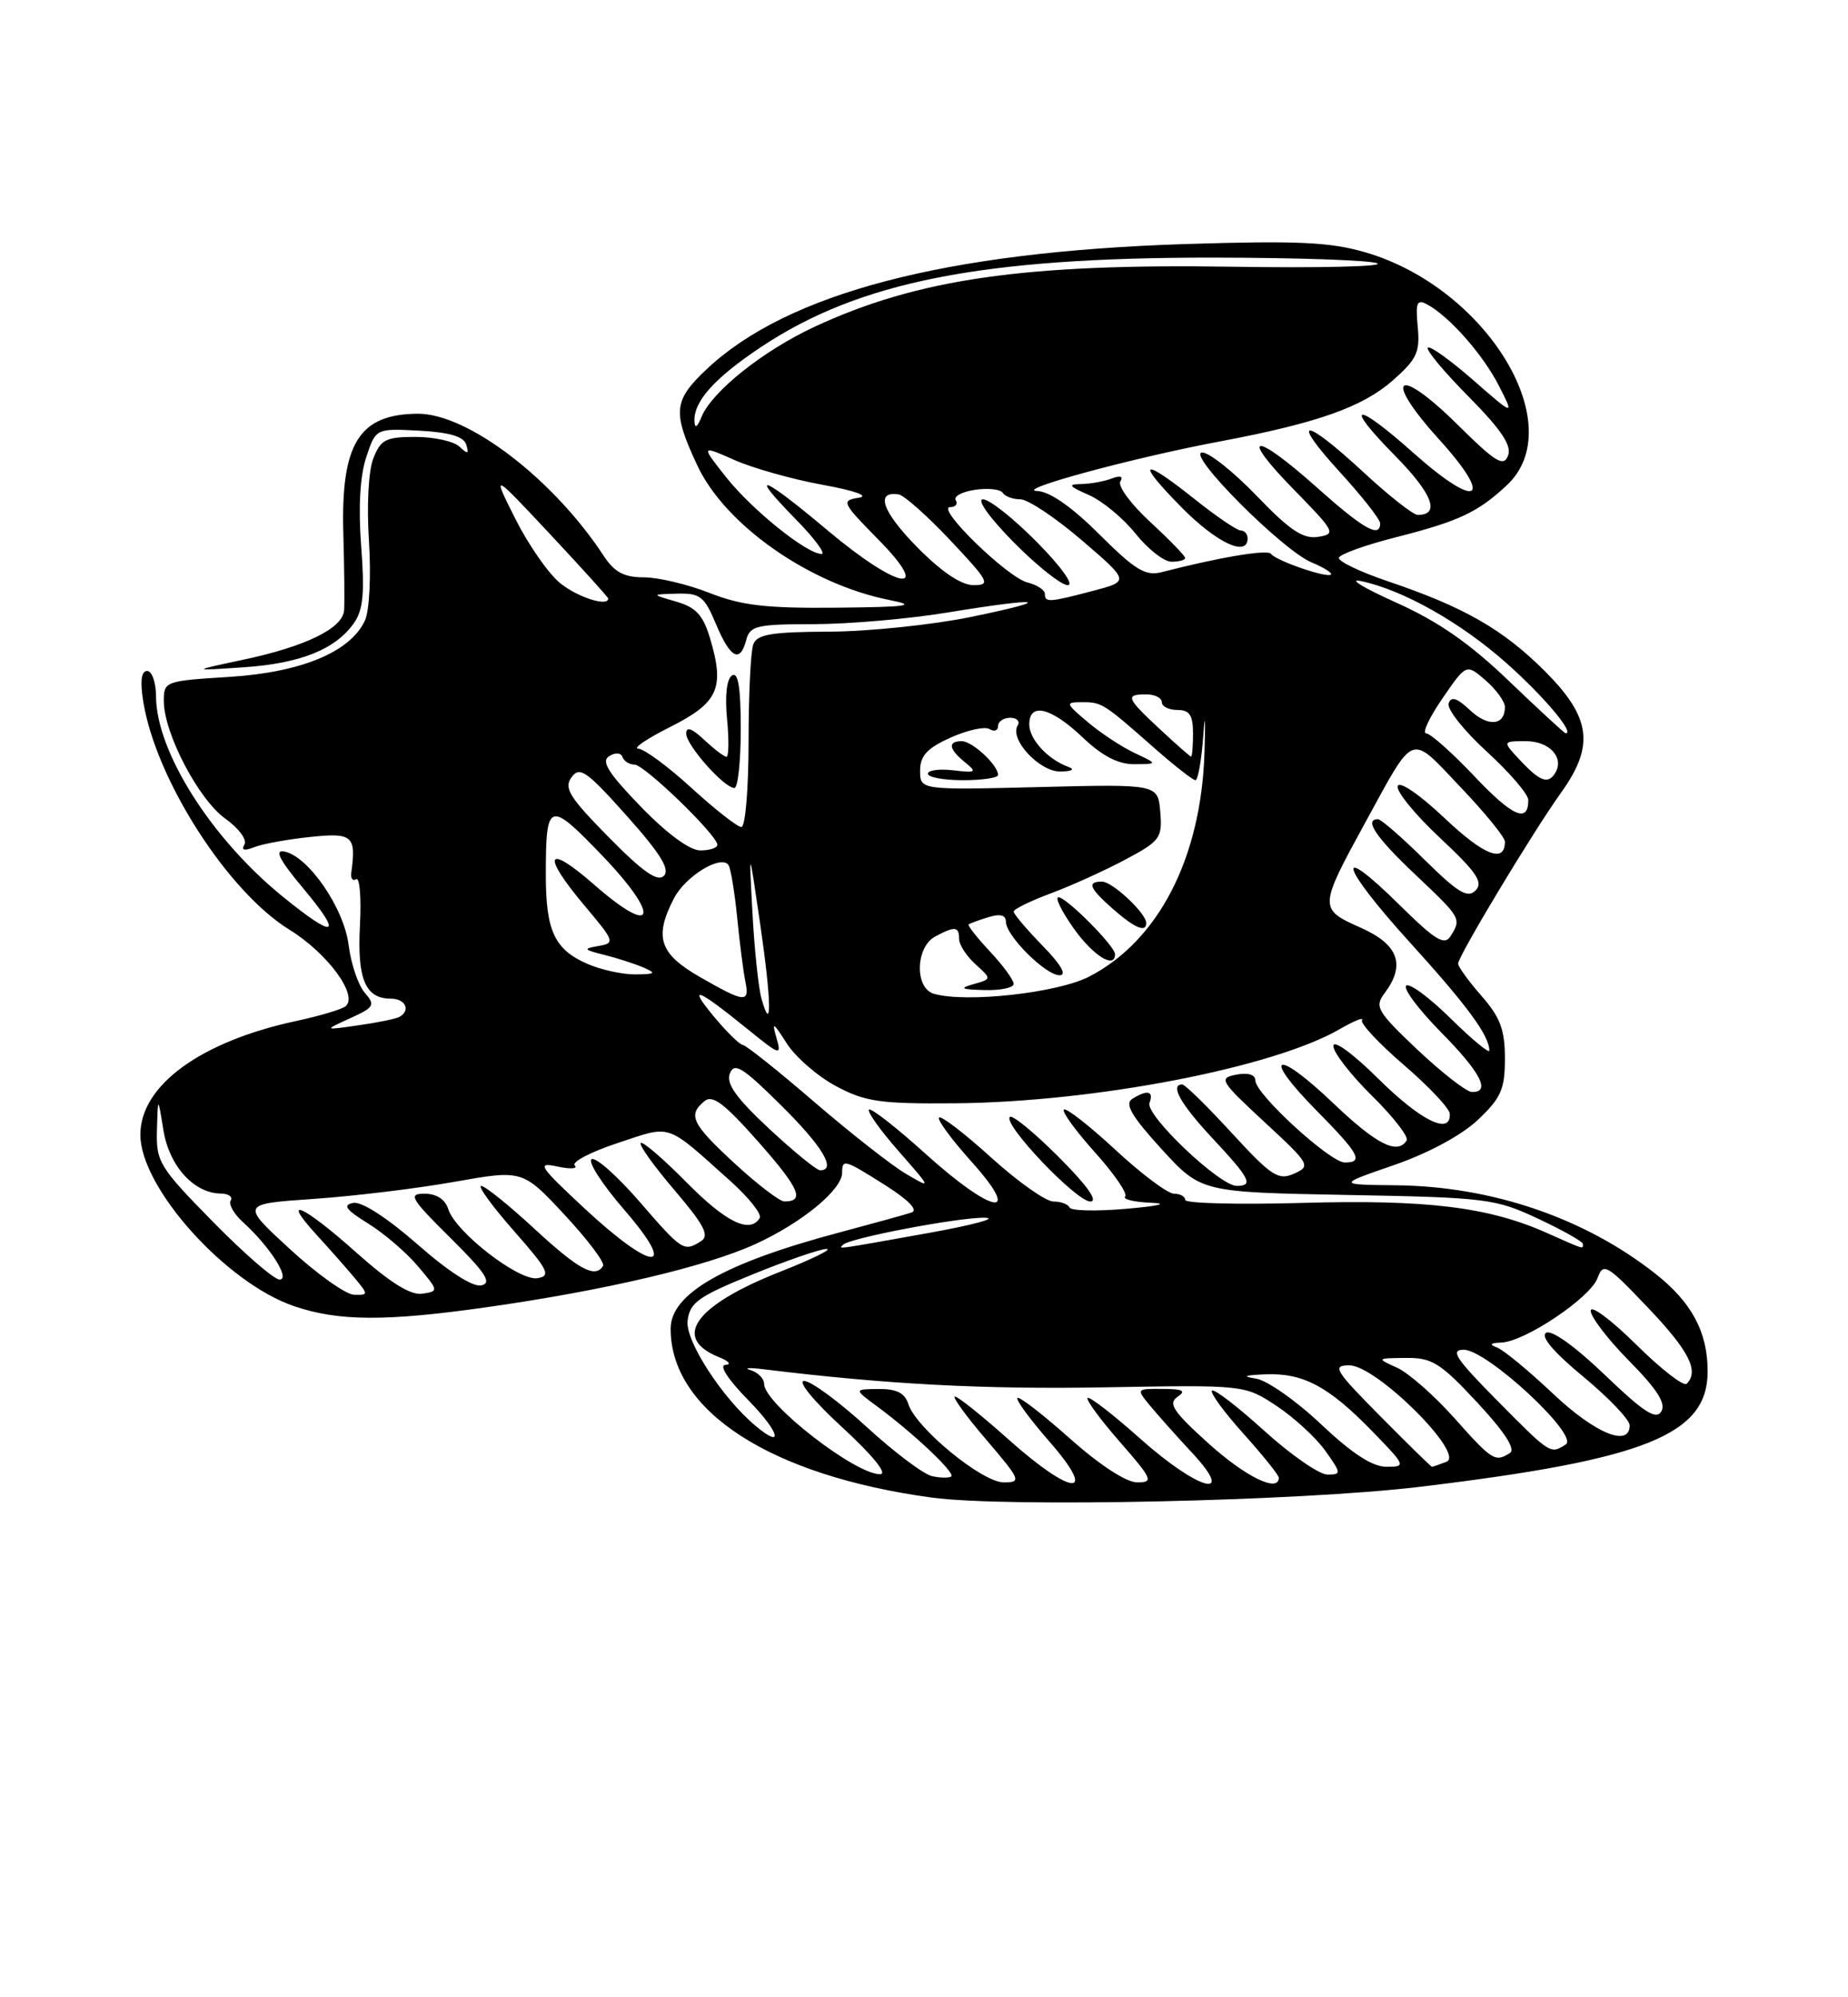 <?xml version="1.0" encoding="UTF-8" standalone="no"?>
<!DOCTYPE svg PUBLIC "-//W3C//DTD SVG 1.1//EN" "http://www.w3.org/Graphics/SVG/1.1/DTD/svg11.dtd" >
<svg xmlns="http://www.w3.org/2000/svg" xmlns:xlink="http://www.w3.org/1999/xlink" version="1.1" viewBox="0 0 237 256">
 <g >
 <path fill="currentColor"
d=" M 182.00 190.58 C 211.04 187.09 219.00 183.91 219.00 175.78 C 219.00 170.73 216.96 166.92 212.28 163.24 C 203.21 156.10 191.33 152.05 179.04 151.92 C 171.50 151.84 171.50 151.84 178.78 149.33 C 183.17 147.81 187.43 145.52 189.53 143.54 C 192.51 140.72 193.00 139.62 193.00 135.67 C 193.00 131.98 192.40 130.39 190.00 127.65 C 188.35 125.77 187.00 123.91 187.00 123.51 C 187.00 122.55 196.62 106.58 200.20 101.60 C 204.53 95.57 204.05 91.96 198.14 86.04 C 192.76 80.67 187.76 77.80 178.00 74.51 C 174.43 73.30 171.59 71.94 171.71 71.49 C 171.82 71.04 175.07 69.87 178.92 68.89 C 187.09 66.81 189.50 65.69 193.25 62.19 C 201.43 54.56 190.67 36.87 175.10 32.34 C 170.54 31.02 166.41 30.83 152.02 31.28 C 121.29 32.26 100.95 37.58 90.62 47.33 C 86.36 51.34 86.22 52.79 89.41 59.62 C 92.97 67.29 103.86 74.90 114.13 76.92 C 117.70 77.62 116.46 77.80 107.29 77.89 C 98.25 77.98 95.09 77.61 91.00 76.00 C 88.21 74.90 84.42 74.00 82.58 74.00 C 80.04 74.00 78.80 73.34 77.44 71.27 C 70.96 61.38 59.97 52.98 53.55 53.03 C 46.04 53.09 43.71 56.84 44.03 68.36 C 44.16 72.84 44.20 77.28 44.13 78.22 C 43.96 80.54 39.19 82.87 31.14 84.57 C 24.50 85.98 24.50 85.98 31.22 85.53 C 38.52 85.04 43.02 83.24 45.40 79.85 C 46.58 78.16 46.78 75.98 46.32 70.01 C 45.94 65.08 46.17 61.02 46.96 58.63 C 48.19 54.91 48.19 54.91 53.76 55.20 C 57.66 55.41 59.48 55.95 59.80 57.00 C 60.16 58.21 59.99 58.26 58.93 57.25 C 58.20 56.56 55.65 56.00 53.28 56.00 C 49.48 56.00 48.82 56.34 47.88 58.75 C 47.25 60.34 47.02 64.82 47.32 69.39 C 47.60 73.82 47.38 78.26 46.81 79.51 C 44.97 83.55 38.65 86.18 29.41 86.76 C 21.14 87.27 21.00 87.33 21.01 89.89 C 21.03 94.01 25.47 102.49 28.90 104.93 C 30.62 106.16 31.72 107.64 31.35 108.25 C 30.90 108.98 31.31 109.09 32.59 108.59 C 33.64 108.17 36.86 107.58 39.75 107.28 C 45.22 106.70 45.70 107.11 45.05 111.85 C 44.95 112.59 45.23 112.97 45.68 112.69 C 46.13 112.41 46.35 115.09 46.16 118.63 C 45.80 125.51 46.86 128.00 50.12 128.00 C 51.98 128.00 52.70 129.47 51.25 130.33 C 50.84 130.57 48.48 131.06 46.00 131.41 C 41.50 132.06 41.50 132.06 44.89 130.52 C 48.00 129.11 48.16 128.83 46.78 127.24 C 45.94 126.28 45.01 123.53 44.71 121.13 C 44.11 116.37 39.55 109.75 36.46 109.14 C 35.15 108.88 35.84 110.23 38.91 113.89 C 44.08 120.07 43.05 120.44 36.21 114.88 C 27.07 107.45 20.03 96.31 20.01 89.25 C 20.00 87.46 19.49 86.00 18.87 86.00 C 18.12 86.00 17.95 87.31 18.37 89.91 C 19.97 99.90 29.20 114.29 37.13 119.17 C 41.99 122.17 45.96 127.55 44.34 128.96 C 43.88 129.36 41.02 130.21 38.00 130.86 C 25.73 133.49 18.00 139.12 18.00 145.44 C 18.00 152.22 28.96 164.44 37.73 167.42 C 43.42 169.36 49.51 169.39 62.55 167.53 C 77.60 165.39 90.57 162.34 96.87 159.46 C 102.84 156.73 108.00 152.49 108.00 150.31 C 108.00 148.51 108.29 148.59 113.62 151.97 C 116.56 153.84 117.78 155.12 116.90 155.41 C 116.13 155.67 111.98 156.81 107.68 157.96 C 92.90 161.88 86.02 165.80 86.01 170.29 C 85.98 180.84 98.82 189.14 119.50 191.95 C 129.03 193.24 166.68 192.41 182.00 190.58 Z  M 119.53 189.20 C 118.44 188.96 114.66 186.12 111.13 182.88 C 107.60 179.65 104.00 177.00 103.13 177.00 C 102.23 177.00 104.35 179.58 108.02 182.95 C 111.91 186.53 113.86 188.92 112.89 188.95 C 109.75 189.04 98.00 179.91 98.00 177.39 C 98.00 176.70 97.21 175.91 96.25 175.61 C 95.29 175.32 96.08 175.27 98.00 175.51 C 113.66 177.43 126.10 178.09 141.56 177.82 C 159.62 177.50 159.62 177.50 163.70 180.19 C 165.94 181.67 168.76 184.26 169.96 185.94 C 172.03 188.85 172.04 189.00 170.24 189.00 C 169.19 189.00 165.54 186.47 162.13 183.38 C 158.71 180.28 155.70 177.97 155.43 178.24 C 155.16 178.50 156.98 180.99 159.47 183.76 C 161.96 186.53 164.00 189.07 164.00 189.40 C 164.00 191.37 159.75 189.30 155.00 185.02 C 150.47 180.94 149.77 179.88 151.00 179.05 C 152.16 178.26 151.72 178.03 149.10 178.02 C 145.69 178.00 145.69 178.00 147.56 180.25 C 148.59 181.49 151.00 184.19 152.92 186.25 C 158.64 192.41 153.64 191.01 146.20 184.37 C 142.74 181.29 139.72 178.95 139.48 179.18 C 139.25 179.41 141.11 181.94 143.61 184.80 C 147.81 189.61 147.98 190.00 145.83 190.00 C 144.42 189.99 141.02 187.77 137.20 184.37 C 133.74 181.29 130.72 178.95 130.48 179.18 C 130.25 179.41 132.11 181.94 134.61 184.80 C 140.91 192.01 137.54 191.81 129.34 184.50 C 125.95 181.47 122.86 179.00 122.47 179.00 C 122.08 179.00 123.87 181.47 126.46 184.50 C 130.91 189.71 131.03 190.00 128.72 190.00 C 125.96 190.00 117.46 183.03 116.49 179.96 C 116.04 178.54 114.98 178.01 112.68 178.03 C 109.50 178.06 109.50 178.06 112.50 180.27 C 117.15 183.70 122.55 188.80 122.00 189.24 C 121.72 189.45 120.61 189.44 119.53 189.20 Z  M 169.42 182.55 C 166.25 179.55 162.50 176.92 161.08 176.70 C 159.24 176.41 159.59 176.26 162.30 176.15 C 167.13 175.96 170.38 177.69 175.96 183.42 C 180.31 187.89 180.35 188.00 177.80 188.00 C 176.00 188.00 173.38 186.29 169.42 182.55 Z  M 177.00 181.50 C 171.17 175.61 170.79 175.00 173.06 175.00 C 176.51 175.00 187.99 186.41 185.50 187.36 C 184.59 187.71 183.75 188.00 183.64 188.00 C 183.53 188.00 180.54 185.07 177.00 181.50 Z  M 186.51 181.75 C 183.93 178.86 180.63 175.96 179.16 175.30 C 176.51 174.10 176.52 174.09 180.29 174.05 C 183.65 174.01 184.71 174.67 189.44 179.75 C 192.96 183.53 194.40 185.75 193.65 186.23 C 191.75 187.45 191.37 187.21 186.51 181.75 Z  M 192.00 179.50 C 186.70 174.15 185.94 173.00 187.72 173.00 C 190.71 173.00 202.58 184.02 200.80 185.14 C 198.82 186.40 198.87 186.44 192.00 179.50 Z  M 96.89 182.75 C 92.61 179.16 87.88 171.86 88.18 169.30 C 88.46 166.95 89.53 166.18 96.50 163.35 C 100.90 161.56 105.17 160.09 106.00 160.08 C 106.83 160.07 104.15 161.39 100.06 163.00 C 89.08 167.33 86.10 171.50 92.23 173.96 C 93.48 174.46 93.84 174.90 93.04 174.94 C 92.17 174.97 93.35 176.80 96.00 179.50 C 99.97 183.55 100.61 185.86 96.89 182.75 Z  M 199.18 178.64 C 196.05 175.69 192.82 173.02 192.00 172.72 C 190.94 172.32 191.11 172.13 192.55 172.08 C 195.56 171.96 203.93 166.36 204.87 163.83 C 205.62 161.79 206.04 162.04 211.32 167.58 C 216.62 173.14 217.94 175.73 216.31 177.36 C 215.92 177.74 213.00 175.47 209.81 172.31 C 206.61 169.15 204.00 167.21 204.00 168.00 C 204.00 168.79 206.23 171.70 208.97 174.47 C 212.54 178.09 213.69 179.90 213.05 180.92 C 212.37 182.02 210.78 180.99 205.81 176.22 C 202.00 172.57 198.97 170.40 198.28 170.83 C 197.53 171.29 199.25 173.32 203.06 176.46 C 206.32 179.16 209.00 181.97 209.00 182.69 C 209.00 185.56 204.56 183.73 199.18 178.64 Z  M 37.19 160.11 C 30.88 154.31 30.88 154.31 40.19 153.67 C 45.31 153.32 53.44 152.34 58.26 151.48 C 67.02 149.93 67.02 149.93 72.41 155.71 C 75.38 158.90 77.59 161.84 77.34 162.25 C 76.34 163.89 74.24 162.76 68.54 157.50 C 65.27 154.47 62.19 152.00 61.71 152.00 C 61.23 152.00 63.11 154.59 65.89 157.75 C 70.33 162.79 70.70 163.54 68.92 163.83 C 66.54 164.21 58.43 157.94 57.49 154.98 C 57.10 153.73 55.98 153.00 54.45 153.00 C 52.30 153.00 52.64 153.59 57.77 158.67 C 62.29 163.15 63.13 164.43 61.74 164.75 C 60.65 165.00 57.53 163.00 53.54 159.49 C 49.64 156.08 46.38 153.97 45.30 154.18 C 43.91 154.45 44.35 155.05 47.21 156.82 C 49.25 158.08 52.13 160.55 53.61 162.31 C 56.27 165.46 56.28 165.50 54.14 165.82 C 52.66 166.04 50.02 164.39 45.74 160.58 C 38.90 154.47 35.88 153.11 40.58 158.25 C 42.22 160.04 44.41 162.51 45.44 163.75 C 47.27 165.95 47.27 166.00 45.40 165.95 C 44.36 165.93 40.66 163.30 37.19 160.11 Z  M 27.28 156.57 C 20.40 149.56 20.01 148.91 20.13 144.82 C 20.25 140.50 20.25 140.50 20.96 144.87 C 21.70 149.45 24.86 152.94 28.31 152.98 C 29.30 152.99 29.88 153.39 29.58 153.87 C 29.29 154.34 29.99 155.58 31.13 156.62 C 34.59 159.74 37.31 164.00 35.85 164.00 C 35.15 164.00 31.29 160.66 27.28 156.57 Z  M 75.00 154.92 C 69.10 149.43 68.78 148.93 71.50 149.52 C 73.15 149.87 74.14 149.81 73.71 149.38 C 73.28 148.94 75.75 147.65 79.20 146.51 C 86.23 144.18 85.26 143.85 93.66 151.37 C 96.03 153.49 97.73 155.63 97.43 156.12 C 96.16 158.16 93.10 156.67 88.02 151.52 C 85.05 148.51 82.41 146.25 82.17 146.50 C 81.92 146.75 83.88 149.48 86.52 152.57 C 90.31 157.02 91.02 158.37 89.91 159.08 C 87.70 160.48 87.50 160.35 82.00 154.00 C 79.14 150.70 76.38 148.26 75.87 148.58 C 75.36 148.90 77.25 151.82 80.07 155.08 C 87.09 163.18 83.77 163.08 75.00 154.92 Z  M 108.14 159.53 C 109.00 158.67 123.07 156.00 126.32 156.08 C 128.07 156.13 124.78 157.01 119.00 158.05 C 106.81 160.23 107.53 160.13 108.14 159.53 Z  M 198.29 157.99 C 190.89 154.70 182.91 153.73 167.03 154.18 C 158.76 154.41 152.00 154.24 152.00 153.80 C 152.00 153.36 151.35 153.00 150.56 153.00 C 149.76 153.00 146.37 150.46 143.03 147.36 C 139.68 144.26 136.72 141.95 136.44 142.22 C 136.17 142.50 137.97 144.97 140.44 147.72 C 142.92 150.48 144.65 153.01 144.30 153.36 C 143.95 153.71 145.43 154.07 147.58 154.16 C 149.94 154.25 148.71 154.56 144.50 154.93 C 140.65 155.27 137.35 155.20 137.17 154.77 C 136.98 154.35 136.05 154.00 135.09 154.00 C 134.13 154.00 130.54 151.47 127.13 148.38 C 123.71 145.28 120.70 142.97 120.43 143.24 C 120.16 143.50 122.02 146.03 124.56 148.86 C 131.29 156.34 127.33 155.68 118.69 147.88 C 114.96 144.51 111.70 141.97 111.44 142.22 C 111.19 142.48 112.89 144.87 115.24 147.54 C 119.50 152.40 119.50 152.40 116.18 150.45 C 114.36 149.38 109.08 145.24 104.44 141.25 C 99.81 137.26 95.68 133.97 95.26 133.93 C 94.84 133.89 93.15 132.22 91.50 130.23 C 88.14 126.17 89.39 126.65 95.89 131.92 C 100.09 135.32 100.25 135.36 99.57 132.99 C 98.96 130.90 99.17 131.01 100.88 133.71 C 102.00 135.47 104.85 137.95 107.21 139.21 C 110.97 141.22 112.85 141.49 122.50 141.41 C 140.34 141.26 163.28 136.85 171.81 131.91 C 173.63 130.86 174.92 130.33 174.67 130.75 C 174.42 131.16 176.84 133.75 180.04 136.50 C 183.24 139.25 185.89 142.06 185.93 142.75 C 186.08 145.56 182.23 143.67 176.78 138.28 C 173.50 135.03 171.00 133.21 171.00 134.07 C 171.00 134.90 173.23 137.77 175.96 140.46 C 178.68 143.14 180.68 145.71 180.40 146.17 C 179.22 148.06 176.53 146.69 170.92 141.34 C 163.53 134.30 161.72 135.13 168.81 142.31 C 174.32 147.89 174.93 149.00 172.46 149.00 C 170.58 149.00 161.00 140.22 161.00 138.50 C 161.00 137.74 160.07 137.45 158.56 137.74 C 156.25 138.18 156.46 138.53 162.17 143.82 C 168.01 149.22 168.14 149.46 165.96 150.43 C 163.94 151.33 163.07 150.76 157.97 145.22 C 154.83 141.80 151.97 139.00 151.63 139.00 C 149.99 139.00 151.40 141.51 155.50 145.90 C 160.31 151.04 160.80 152.00 158.61 152.00 C 156.41 152.00 146.83 142.89 147.42 141.36 C 148.00 139.82 147.13 139.63 145.19 140.86 C 144.20 141.49 145.16 143.11 148.95 147.26 C 154.03 152.81 154.03 152.81 172.76 153.16 C 190.64 153.49 191.76 153.63 197.25 156.20 C 200.41 157.68 203.00 159.14 203.00 159.44 C 203.00 160.13 203.34 160.23 198.29 157.99 Z  M 135.78 148.30 C 132.64 145.16 129.82 142.85 129.51 143.16 C 128.59 144.08 138.04 154.00 139.83 154.00 C 140.89 154.00 139.43 151.95 135.78 148.30 Z  M 94.25 149.15 C 88.72 144.05 88.17 142.93 90.34 141.14 C 91.38 140.27 92.90 141.43 97.29 146.39 C 102.53 152.33 103.26 154.01 100.58 153.99 C 99.99 153.99 97.14 151.81 94.25 149.15 Z  M 98.65 144.68 C 94.41 140.73 93.10 138.90 93.60 137.60 C 94.17 136.12 95.23 136.78 100.14 141.64 C 105.47 146.91 107.33 150.00 105.18 150.00 C 104.73 150.00 101.79 147.60 98.65 144.68 Z  M 181.81 134.57 C 176.65 129.69 176.26 129.04 177.53 127.35 C 180.32 123.68 179.37 121.05 174.45 118.88 C 169.13 116.52 169.14 116.31 175.05 105.50 C 181.54 93.66 180.72 93.97 187.28 100.86 C 190.43 104.16 193.00 107.31 193.00 107.87 C 193.00 110.70 190.34 109.66 185.27 104.87 C 182.07 101.84 179.48 100.07 179.25 100.75 C 179.03 101.41 181.47 104.40 184.68 107.40 C 189.38 111.80 190.26 113.09 189.24 114.13 C 188.22 115.17 186.99 114.43 182.71 110.21 C 179.81 107.34 177.11 105.00 176.72 105.00 C 174.89 105.00 176.44 107.31 181.50 112.09 C 187.41 117.68 187.45 117.74 186.02 120.00 C 185.25 121.23 184.06 120.50 179.56 116.06 C 170.99 107.60 171.83 110.90 180.74 120.71 C 188.16 128.88 191.00 132.73 191.00 134.65 C 191.00 135.07 188.76 133.22 186.02 130.52 C 183.29 127.83 180.72 125.94 180.33 126.34 C 179.94 126.73 181.95 129.41 184.81 132.31 C 189.91 137.47 191.23 140.04 188.75 139.96 C 188.06 139.94 184.94 137.51 181.81 134.57 Z  M 97.65 127.97 C 97.27 126.61 96.75 121.67 96.50 117.00 C 96.04 108.50 96.04 108.50 97.50 118.50 C 98.94 128.36 99.01 132.81 97.65 127.97 Z  M 89.75 125.22 C 84.56 122.24 83.86 120.11 86.43 115.15 C 87.91 112.27 92.55 109.47 93.44 110.90 C 93.72 111.36 94.22 114.38 94.54 117.61 C 94.86 120.85 95.33 124.51 95.58 125.75 C 96.16 128.60 95.56 128.55 89.75 125.22 Z  M 119.75 127.37 C 117.28 126.64 117.41 121.39 119.93 120.04 C 122.47 118.68 123.00 118.73 123.00 120.35 C 123.00 121.08 123.94 122.54 125.10 123.59 C 127.19 125.48 127.19 125.48 124.85 126.14 C 122.97 126.67 123.25 126.82 126.25 126.90 C 128.31 126.96 130.00 126.60 130.00 126.11 C 130.00 125.61 128.64 123.75 126.97 121.97 C 125.30 120.18 124.07 118.62 124.22 118.49 C 124.37 118.36 125.51 117.94 126.75 117.56 C 128.26 117.09 129.00 117.28 129.00 118.13 C 129.00 119.93 134.09 125.00 135.89 125.00 C 136.86 125.00 136.07 123.63 133.70 121.21 C 131.67 119.12 130.00 117.16 130.00 116.84 C 130.00 116.53 132.14 115.48 134.75 114.51 C 137.36 113.54 141.66 111.59 144.30 110.19 C 148.80 107.79 149.08 107.40 148.80 104.06 C 148.50 100.50 148.50 100.50 133.25 100.88 C 118.00 101.26 118.00 101.26 118.00 98.78 C 118.00 96.87 118.89 95.90 121.91 94.54 C 124.07 93.57 126.32 93.08 126.91 93.45 C 127.51 93.82 128.00 93.64 128.00 93.06 C 128.00 92.48 128.70 92.00 129.56 92.00 C 130.42 92.00 130.84 92.45 130.51 92.99 C 129.42 94.75 133.33 98.94 136.00 98.89 C 137.50 98.86 137.90 98.62 137.00 98.29 C 134.36 97.32 132.00 94.75 132.00 92.85 C 132.00 89.99 134.77 90.65 138.82 94.49 C 141.37 96.92 143.42 97.97 145.50 97.95 C 148.50 97.92 148.50 97.92 145.50 96.51 C 143.85 95.73 141.15 93.95 139.50 92.55 C 136.61 90.11 136.59 90.01 138.79 90.00 C 141.32 90.00 141.50 90.12 148.11 95.94 C 150.65 98.17 152.99 100.00 153.31 100.00 C 153.64 100.00 154.09 97.41 154.32 94.25 C 154.54 91.09 154.61 92.10 154.47 96.50 C 154.03 110.02 148.55 120.62 139.65 125.19 C 135.57 127.28 123.82 128.57 119.75 127.37 Z  M 143.00 122.30 C 143.00 121.27 136.76 115.00 135.74 115.00 C 135.26 115.00 136.14 116.79 137.69 118.98 C 140.18 122.50 143.00 124.26 143.00 122.30 Z  M 147.00 118.31 C 147.00 117.06 142.67 113.00 141.33 113.00 C 139.36 113.00 139.69 113.83 142.75 116.52 C 145.52 118.95 147.00 119.58 147.00 118.31 Z  M 128.00 99.33 C 128.00 98.07 124.70 95.00 123.35 95.00 C 121.51 95.00 121.66 96.00 123.75 97.70 C 125.33 98.98 125.19 99.08 122.25 98.73 C 120.46 98.52 119.00 98.72 119.00 99.17 C 119.00 99.63 121.03 100.00 123.50 100.00 C 125.97 100.00 128.00 99.70 128.00 99.33 Z  M 75.33 123.54 C 71.12 121.71 70.00 119.32 70.00 112.15 C 70.00 102.66 70.38 102.53 77.23 109.66 C 84.80 117.55 84.06 120.27 76.22 113.41 C 70.03 107.99 69.37 109.44 75.00 116.12 C 78.83 120.66 78.91 120.88 76.75 121.25 C 74.74 121.60 74.82 121.72 77.50 122.39 C 79.15 122.80 81.40 123.53 82.50 124.00 C 84.21 124.74 84.07 124.87 81.50 124.89 C 79.85 124.91 77.07 124.30 75.33 123.54 Z  M 78.07 107.31 C 73.02 102.19 72.28 101.00 73.30 99.62 C 74.35 98.19 75.24 98.81 80.38 104.57 C 84.69 109.39 85.96 111.44 85.14 112.26 C 84.33 113.07 82.44 111.75 78.07 107.31 Z  M 82.18 103.39 C 78.01 99.08 77.06 97.58 78.12 96.92 C 78.92 96.42 79.64 96.47 79.83 97.03 C 80.02 97.56 80.71 98.00 81.37 98.00 C 82.64 98.00 92.00 107.06 92.00 108.28 C 92.00 108.68 91.01 109.00 89.81 109.00 C 88.46 109.00 85.53 106.85 82.18 103.39 Z  M 88.69 101.00 C 85.68 98.25 82.61 95.98 81.86 95.96 C 81.11 95.93 82.97 94.67 86.00 93.15 C 92.13 90.06 92.97 88.19 91.06 81.81 C 90.17 78.84 89.25 77.84 86.72 77.11 C 83.50 76.18 83.50 76.18 86.82 76.09 C 89.79 76.01 90.33 76.43 91.82 79.99 C 93.68 84.40 94.92 85.04 95.71 82.00 C 96.18 80.21 97.08 80.00 104.37 80.00 C 108.84 79.99 116.55 79.33 121.50 78.51 C 133.77 76.50 135.50 76.82 124.50 79.08 C 119.55 80.09 111.39 80.94 106.36 80.96 C 98.97 80.99 97.10 81.30 96.61 82.58 C 96.27 83.45 96.00 89.08 96.00 95.08 C 96.00 101.09 95.59 106.00 95.08 106.00 C 94.57 106.00 91.70 103.75 88.69 101.00 Z  M 95.00 93.44 C 95.00 88.14 94.67 86.09 93.89 86.57 C 93.20 86.99 92.95 89.14 93.24 92.13 C 93.50 94.81 93.46 97.00 93.17 97.00 C 92.87 97.00 91.59 96.02 90.31 94.83 C 88.75 93.35 88.00 93.09 88.00 94.02 C 88.00 95.51 92.87 101.00 94.19 101.00 C 94.63 101.00 95.00 97.60 95.00 93.44 Z  M 189.07 99.48 C 186.22 96.47 183.44 94.00 182.90 94.00 C 182.35 94.00 183.29 91.99 184.98 89.53 C 188.05 85.06 188.05 85.06 190.53 87.21 C 191.89 88.39 193.00 89.93 193.00 90.62 C 193.00 93.01 190.85 93.21 188.53 91.03 C 186.85 89.45 186.10 89.21 185.78 90.16 C 185.54 90.88 187.74 93.65 190.67 96.33 C 193.60 99.01 196.00 101.80 196.00 102.54 C 196.00 105.56 193.98 104.67 189.07 99.48 Z  M 195.00 97.50 C 192.65 95.00 192.65 95.00 195.72 95.00 C 198.72 95.00 200.66 97.12 199.44 99.09 C 198.55 100.54 197.51 100.17 195.00 97.50 Z  M 148.75 93.46 C 144.44 89.45 144.26 89.00 147.00 89.00 C 148.10 89.00 149.00 89.45 149.00 90.00 C 149.00 90.55 149.90 91.00 151.00 91.00 C 152.56 91.00 153.00 91.67 153.00 94.00 C 153.00 95.65 152.89 96.99 152.75 96.97 C 152.61 96.96 150.81 95.38 148.75 93.46 Z  M 193.52 87.29 C 188.48 82.45 184.46 79.66 179.02 77.22 C 174.89 75.36 172.85 74.13 174.50 74.47 C 179.91 75.59 187.40 79.82 193.26 85.05 C 198.02 89.28 202.01 94.03 200.79 93.99 C 200.63 93.98 197.36 90.97 193.52 87.29 Z  M 71.80 74.71 C 70.32 73.50 67.75 69.80 66.09 66.50 C 63.08 60.50 63.08 60.50 70.54 68.46 C 74.64 72.84 78.00 76.56 78.00 76.71 C 78.00 77.82 74.02 76.54 71.80 74.71 Z  M 134.00 76.11 C 134.00 75.62 132.99 74.96 131.75 74.65 C 129.17 74.00 119.93 65.00 121.85 65.00 C 122.55 65.00 122.87 64.60 122.57 64.11 C 122.27 63.62 123.39 63.02 125.05 62.78 C 126.72 62.53 128.32 62.71 128.60 63.17 C 128.89 63.63 129.91 64.00 130.87 64.00 C 131.83 64.00 135.37 66.36 138.74 69.25 C 144.86 74.50 144.86 74.50 140.18 75.73 C 134.53 77.22 134.00 77.25 134.00 76.11 Z  M 133.00 69.50 C 130.01 66.47 126.89 64.00 126.07 64.00 C 125.21 64.00 126.90 66.36 130.00 69.50 C 132.99 72.53 136.11 75.00 136.93 75.00 C 137.79 75.00 136.10 72.64 133.00 69.50 Z  M 117.59 70.10 C 113.14 65.57 112.21 62.90 115.25 63.37 C 115.94 63.47 118.93 66.13 121.90 69.28 C 126.84 74.53 127.09 75.00 124.86 75.00 C 123.27 75.00 120.75 73.30 117.59 70.10 Z  M 106.16 68.00 C 97.70 60.89 95.84 60.22 102.00 66.50 C 104.43 68.97 105.94 71.00 105.36 71.00 C 103.47 71.00 96.45 65.36 93.12 61.16 C 89.88 57.06 89.88 57.06 94.19 58.96 C 96.56 60.01 101.65 61.44 105.50 62.14 C 109.67 62.90 111.54 63.57 110.12 63.80 C 107.86 64.15 107.98 64.42 112.58 69.09 C 119.79 76.40 115.25 75.63 106.16 68.00 Z  M 141.00 68.50 C 137.44 64.95 134.62 62.99 133.00 62.93 C 130.00 62.82 145.30 58.67 156.50 56.57 C 168.93 54.23 174.72 52.18 178.60 48.78 C 181.70 46.05 182.13 45.15 181.82 41.91 C 181.52 38.79 181.72 38.31 183.01 39.01 C 185.84 40.52 190.17 45.42 192.21 49.41 C 194.22 53.34 194.22 53.34 188.91 48.70 C 185.99 46.15 183.38 44.28 183.11 44.56 C 182.84 44.83 185.19 47.66 188.35 50.84 C 192.55 55.10 193.90 57.10 193.40 58.40 C 192.83 59.88 191.80 59.25 186.96 54.46 C 179.14 46.72 177.22 48.22 184.56 56.32 C 191.71 64.21 189.51 65.39 181.29 58.07 C 173.76 51.36 172.16 51.57 178.90 58.40 C 183.71 63.27 184.76 66.00 181.82 66.00 C 181.24 66.00 178.09 63.52 174.83 60.50 C 167.13 53.37 165.35 53.42 171.90 60.58 C 174.70 63.65 177.00 66.57 177.00 67.08 C 177.00 69.02 174.86 67.81 168.91 62.50 C 160.82 55.28 158.76 55.42 165.90 62.72 C 171.23 68.16 171.38 68.45 169.04 68.81 C 167.12 69.11 165.42 67.98 161.21 63.60 C 158.25 60.52 155.09 58.00 154.19 58.00 C 151.99 58.00 164.45 70.53 168.20 72.08 C 169.78 72.74 170.90 73.44 170.69 73.64 C 170.21 74.13 163.64 71.87 163.00 70.99 C 162.56 70.39 156.42 71.42 149.00 73.33 C 146.91 73.87 145.61 73.09 141.00 68.50 Z  M 152.00 71.52 C 152.00 71.26 149.98 69.18 147.51 66.90 C 145.04 64.63 143.32 62.29 143.68 61.71 C 144.09 61.05 143.68 60.91 142.58 61.33 C 141.62 61.70 139.86 62.02 138.67 62.04 C 136.89 62.07 137.06 62.32 139.63 63.44 C 141.35 64.19 144.05 66.42 145.63 68.40 C 147.21 70.38 149.29 72.00 150.25 72.00 C 151.21 72.00 152.00 71.78 152.00 71.52 Z  M 160.00 69.00 C 160.00 68.45 159.61 68.00 159.13 68.00 C 158.65 68.00 156.00 66.20 153.24 64.00 C 146.36 58.52 145.57 58.98 151.50 65.00 C 156.02 69.58 160.00 71.46 160.00 69.00 Z  M 89.06 53.97 C 88.96 51.43 91.67 48.42 97.63 44.46 C 110.21 36.10 125.91 33.00 155.50 33.02 C 166.50 33.03 176.02 33.36 176.66 33.77 C 177.30 34.17 168.97 34.36 158.17 34.19 C 131.43 33.76 117.68 35.74 104.45 41.89 C 97.85 44.96 91.27 50.21 89.96 53.45 C 89.41 54.79 89.10 54.98 89.06 53.97 Z "/>
</g>
</svg>